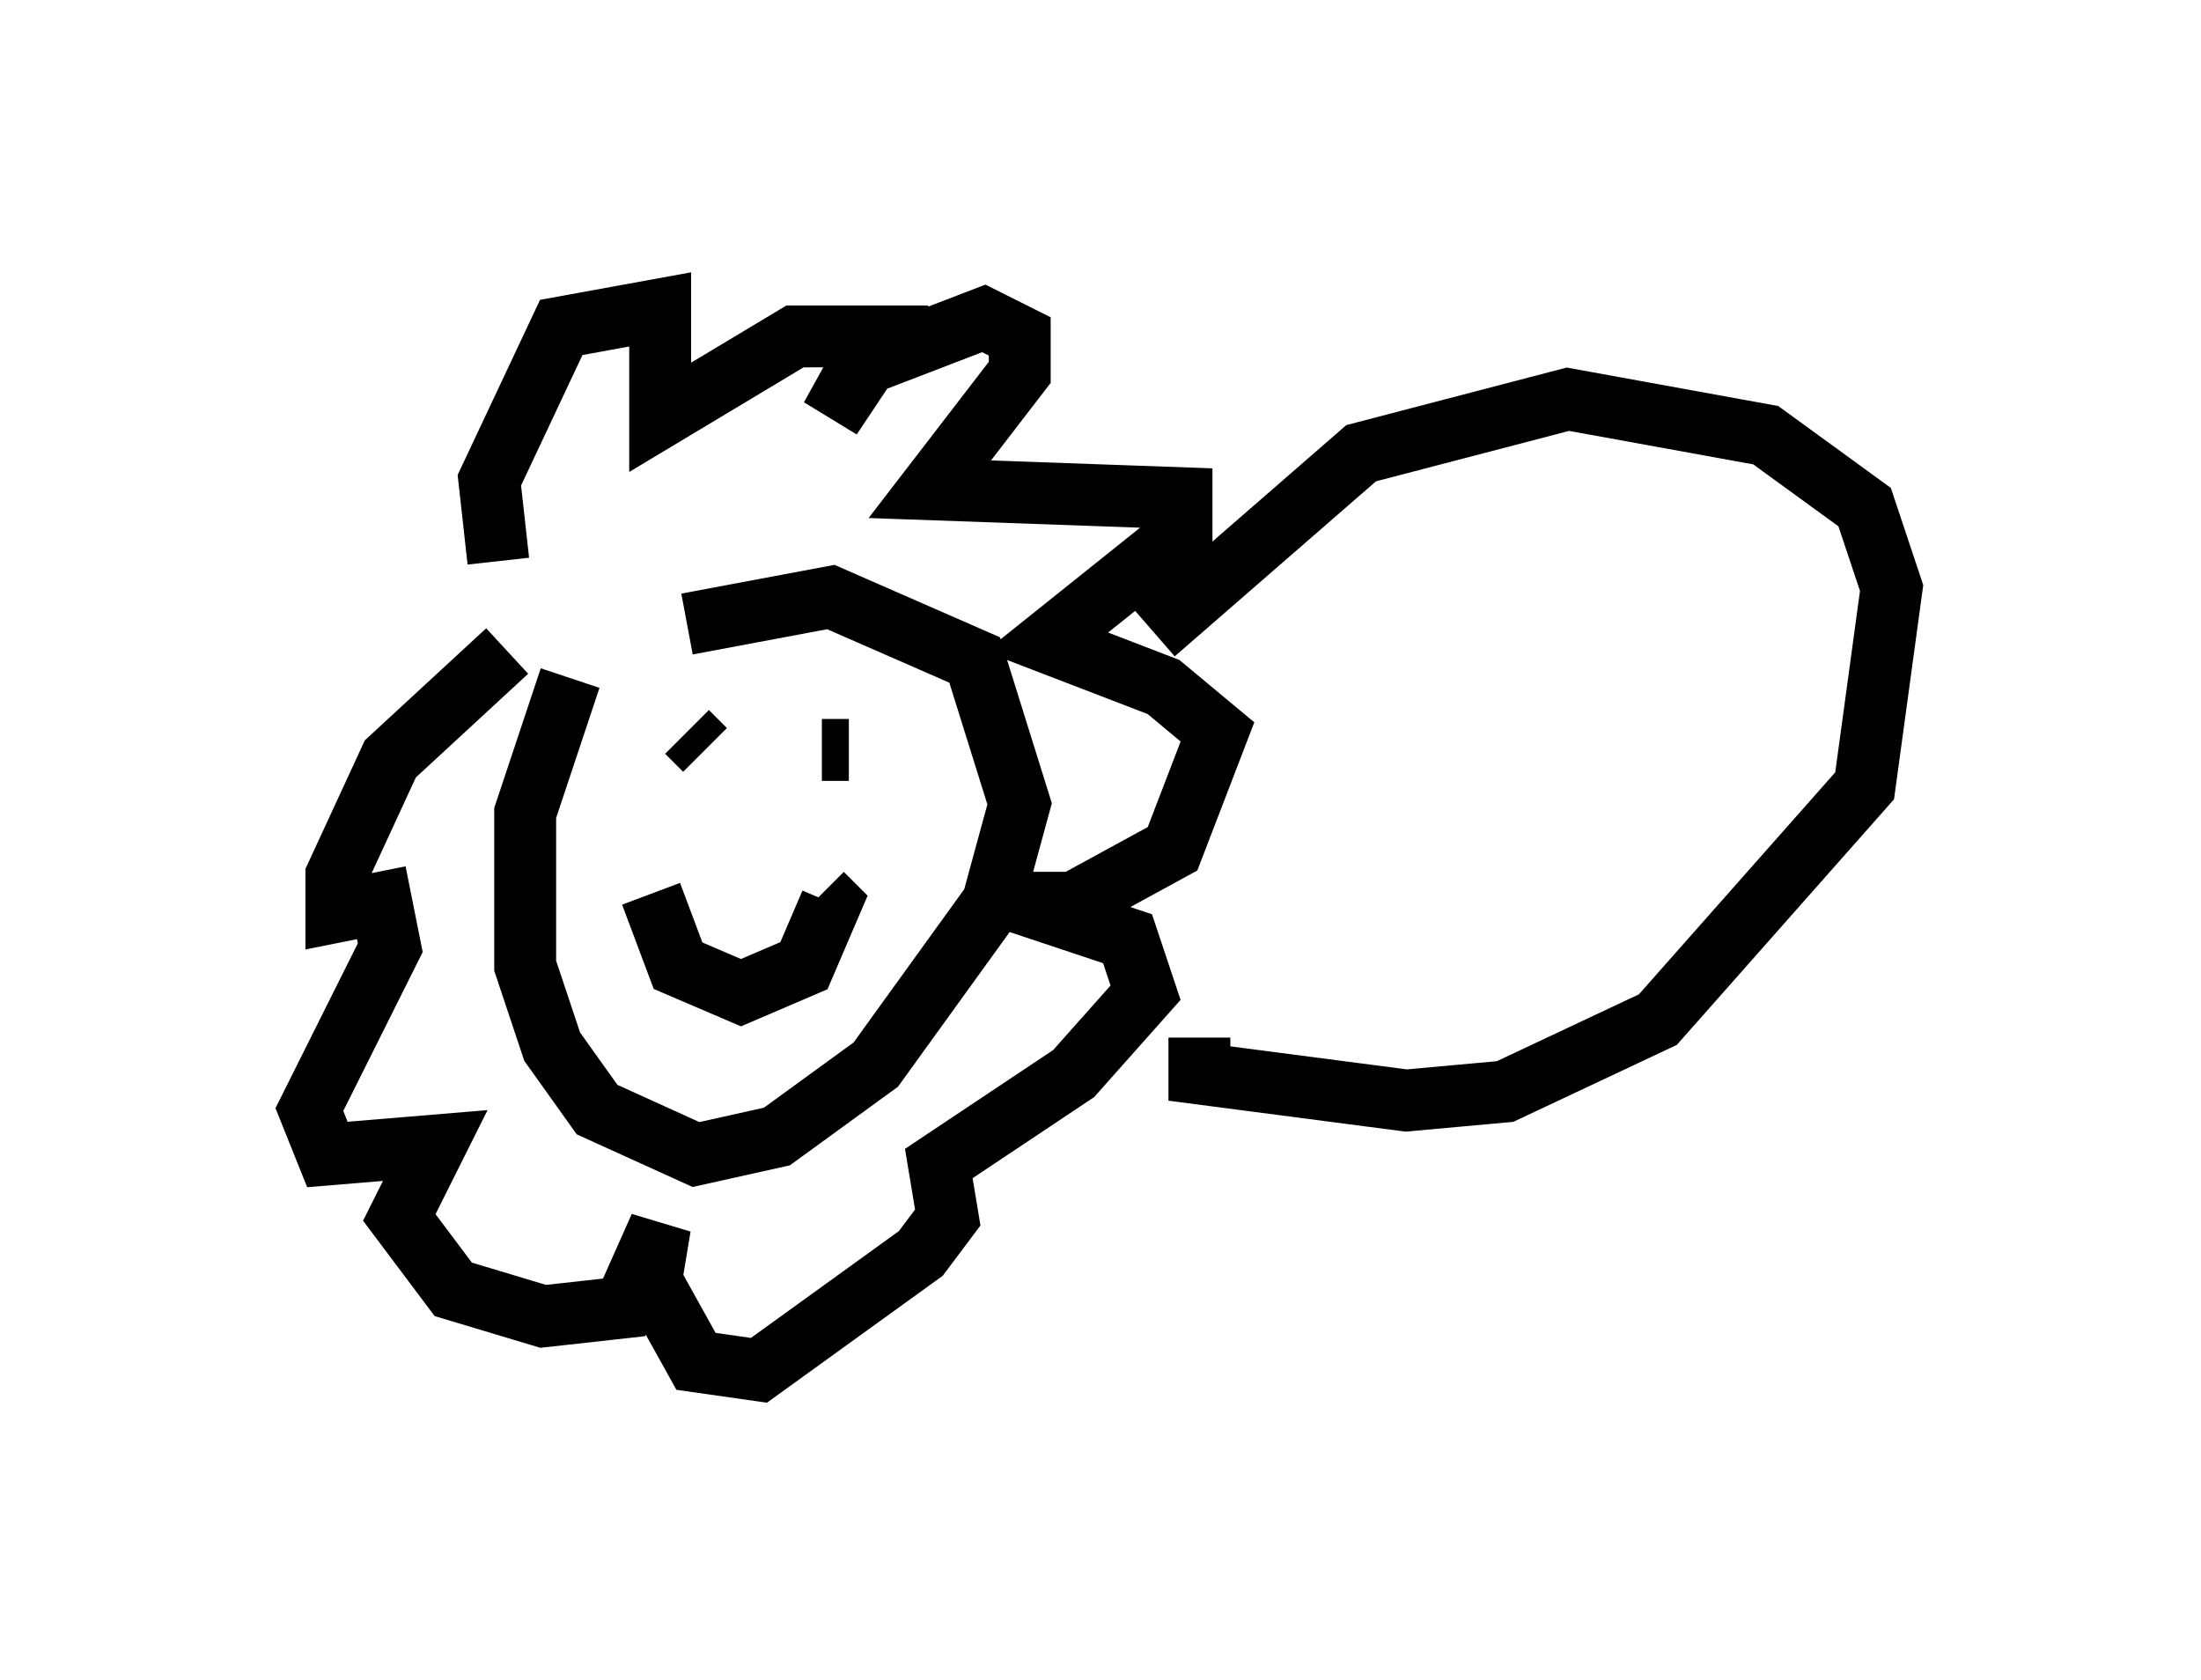 <?xml version="1.0" encoding="utf-8" ?>
<svg baseProfile="full" height="27.14" version="1.1" width="35.564" xmlns="http://www.w3.org/2000/svg" xmlns:ev="http://www.w3.org/2001/xml-events" xmlns:xlink="http://www.w3.org/1999/xlink"><defs /><rect fill="white" height="27.14" width="35.564" x="0" y="0" /><path d="M10.665, 9.793 m-1.453, 1.162 l-0.726, 2.179 0.0, 2.469 l0.436, 1.307 0.726, 1.017 l1.598, 0.726 1.307, -0.291 l1.598, -1.162 1.888, -2.615 l0.436, -1.598 -0.726, -2.324 l-2.324, -1.017 -2.324, 0.436 m0.0, 1.743 l0.291, 0.291 m1.888, 0.0 l0.436, 0.0 m-3.196, 2.324 l0.436, 1.162 1.017, 0.436 l1.017, -0.436 0.436, -1.017 l-0.145, -0.145 m-5.229, -5.374 l-0.145, -1.307 1.162, -2.469 l1.598, -0.291 0.0, 1.743 l2.179, -1.307 1.307, 0.0 l-0.726, 1.307 0.581, -0.872 l1.888, -0.726 0.581, 0.291 l0.0, 0.581 -1.453, 1.888 l4.067, 0.145 0.0, 0.581 l-2.179, 1.743 1.888, 0.726 l0.872, 0.726 -0.726, 1.888 l-1.598, 0.872 -0.872, 0.0 l1.743, 0.581 0.291, 0.872 l-1.162, 1.307 -2.179, 1.453 l0.145, 0.872 -0.436, 0.581 l-2.615, 1.888 -1.017, -0.145 l-0.726, -1.307 0.145, -0.872 l-0.581, 1.307 -1.307, 0.145 l-1.453, -0.436 -0.872, -1.162 l0.581, -1.162 -1.743, 0.145 l-0.291, -0.726 1.307, -2.615 l-0.145, -0.726 -0.726, 0.145 l0.0, -0.581 0.872, -1.888 l1.888, -1.743 m10.458, -0.291 l3.341, -2.905 3.341, -0.872 l3.196, 0.581 1.598, 1.162 l0.436, 1.307 -0.436, 3.196 l-3.341, 3.777 -2.469, 1.162 l-1.598, 0.145 -3.341, -0.436 l0.0, -0.581 " fill="none" stroke="black" stroke-width="1" /></svg>